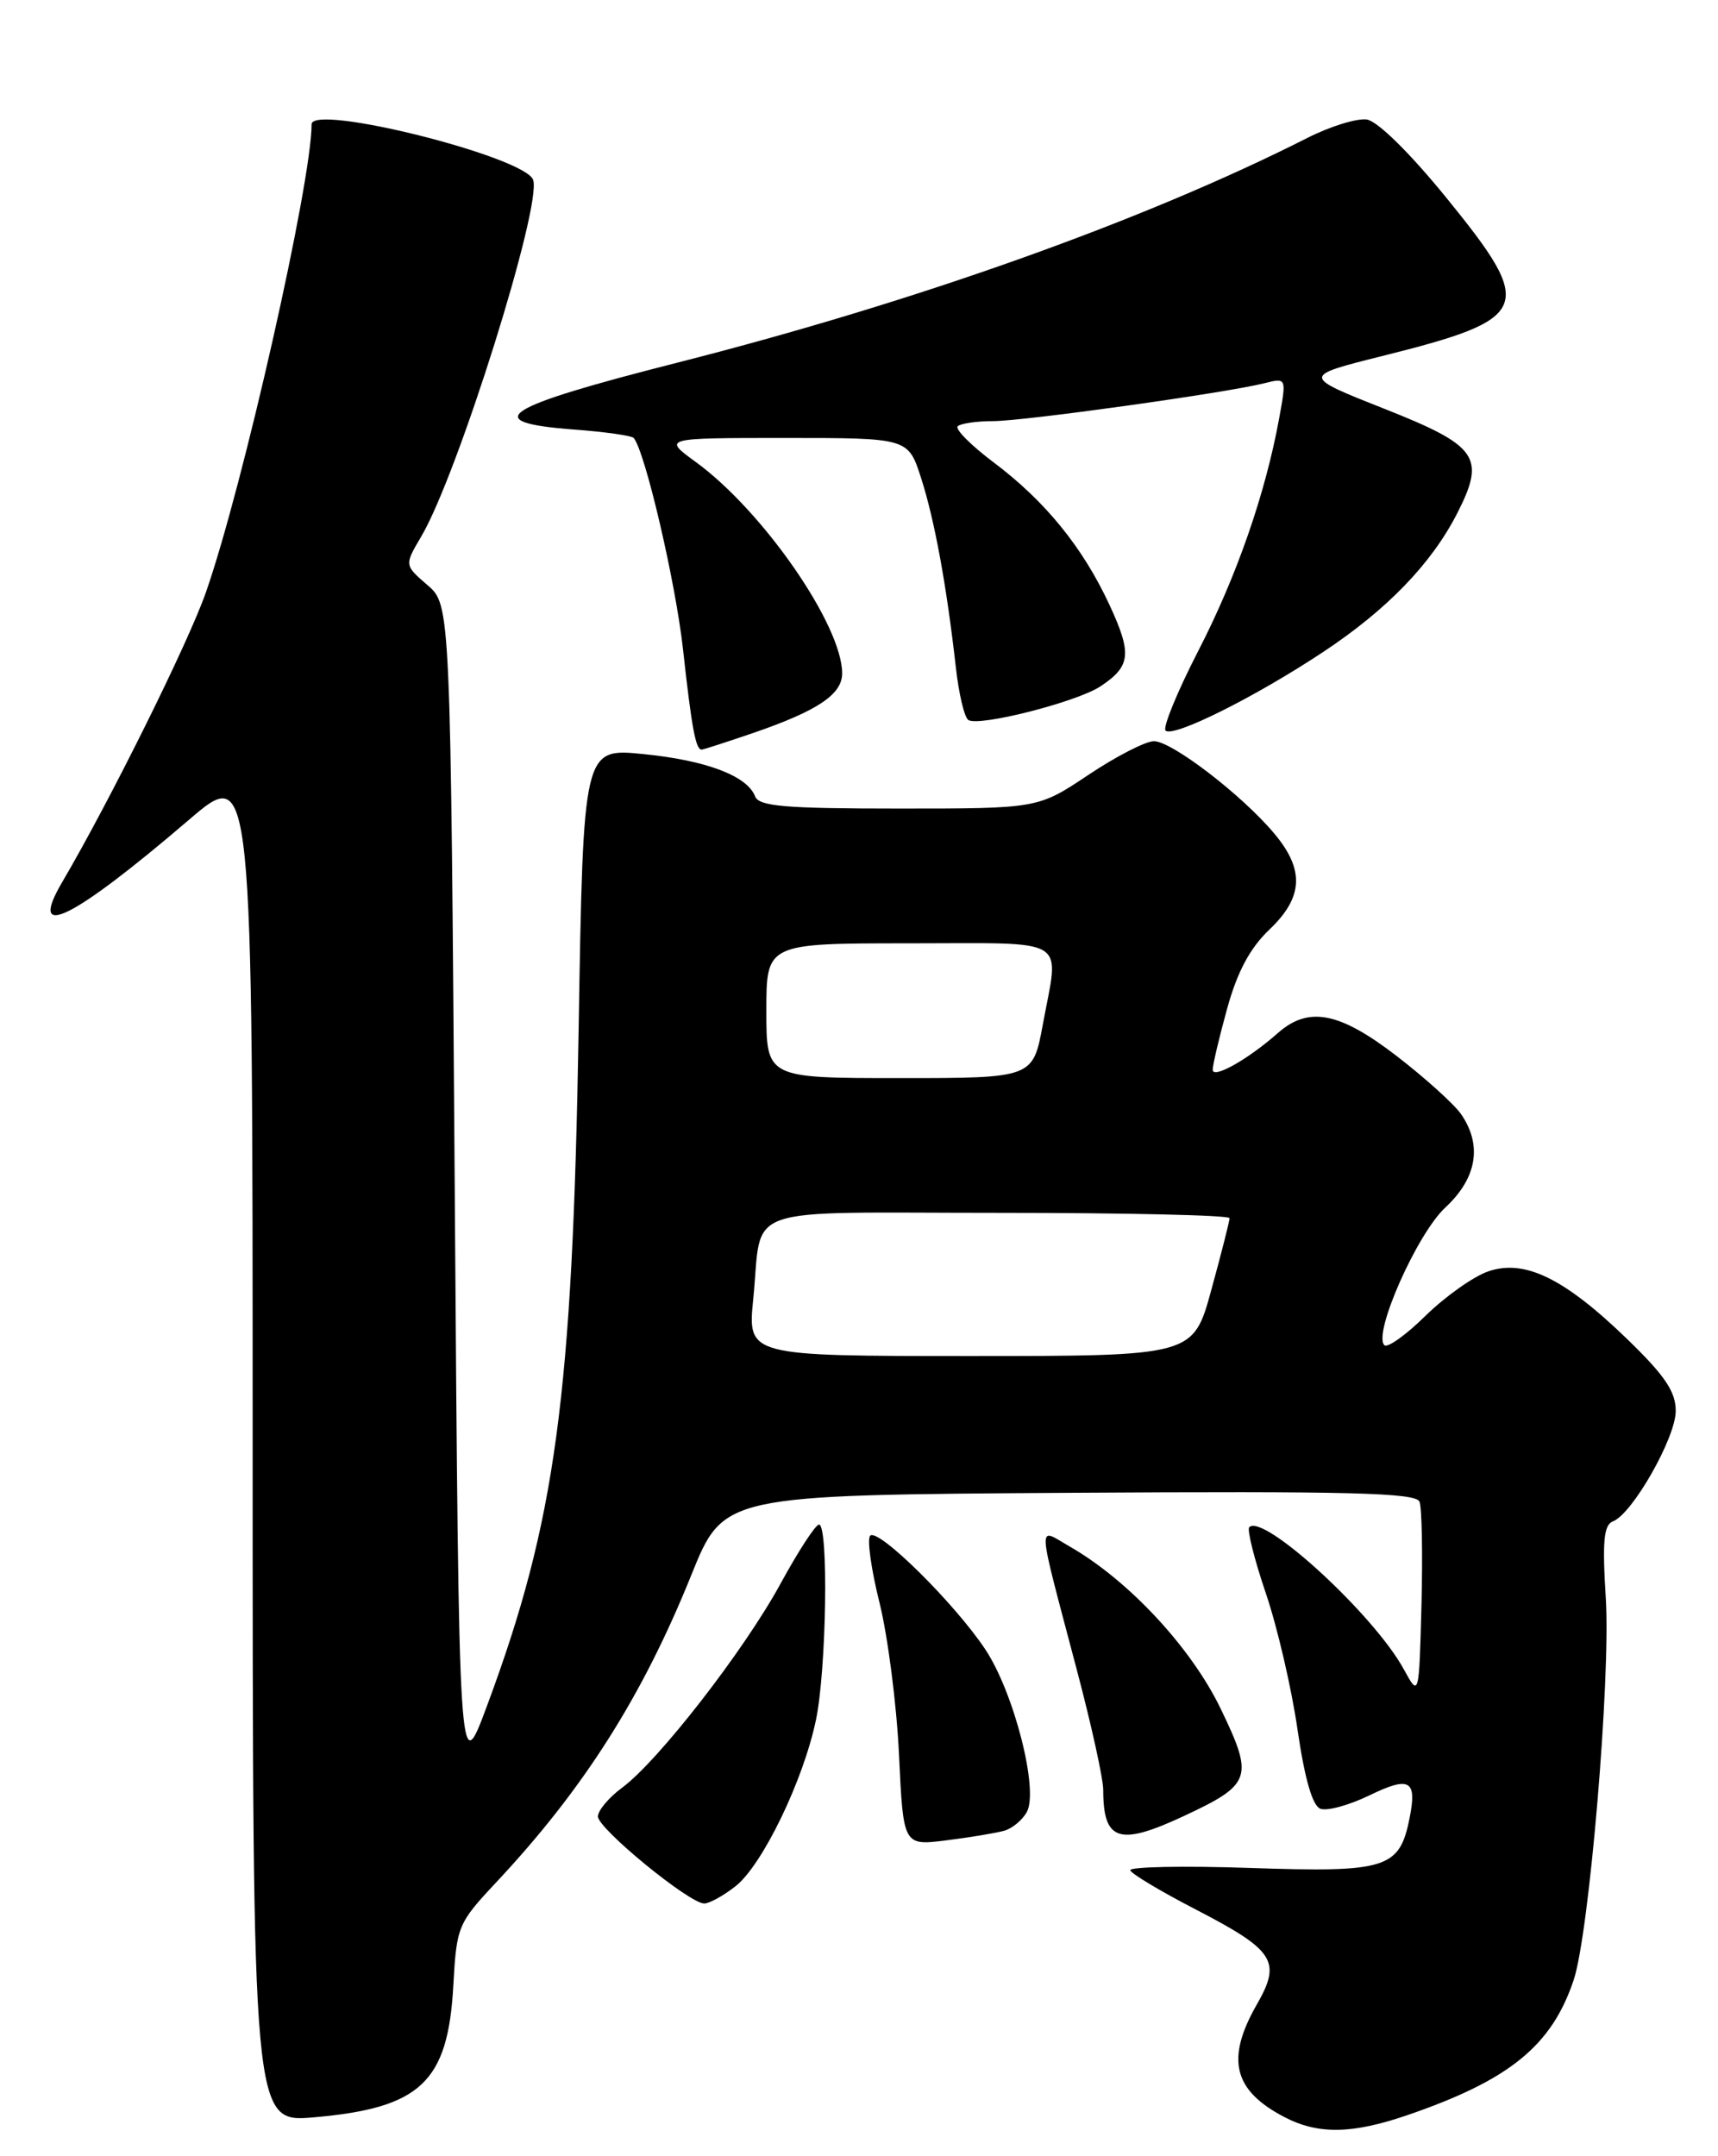 <?xml version="1.0" encoding="UTF-8" standalone="no"?>
<!DOCTYPE svg PUBLIC "-//W3C//DTD SVG 1.1//EN" "http://www.w3.org/Graphics/SVG/1.1/DTD/svg11.dtd" >
<svg xmlns="http://www.w3.org/2000/svg" xmlns:xlink="http://www.w3.org/1999/xlink" version="1.1" viewBox="0 0 204 256">
 <g >
 <path fill="currentColor"
d=" M 167.14 251.12 C 179.25 246.96 184.25 242.89 186.86 235.09 C 188.71 229.58 191.26 199.30 190.68 189.83 C 190.25 182.95 190.43 181.05 191.54 180.62 C 193.83 179.74 198.96 170.73 198.98 167.55 C 199.00 165.26 197.72 163.35 193.25 159.02 C 185.76 151.76 181.02 149.45 176.69 150.96 C 174.94 151.57 171.60 153.94 169.27 156.22 C 166.95 158.51 164.74 160.08 164.38 159.71 C 163.01 158.34 168.26 146.49 171.62 143.37 C 175.39 139.87 176.04 135.94 173.47 132.25 C 172.62 131.05 169.18 127.95 165.83 125.37 C 159.04 120.14 155.38 119.44 151.74 122.65 C 148.20 125.78 144.00 128.14 144.00 127.01 C 144.00 126.44 144.77 123.16 145.72 119.73 C 146.92 115.38 148.43 112.56 150.72 110.38 C 154.77 106.53 154.93 103.26 151.29 98.94 C 147.44 94.36 139.14 88.00 137.02 88.00 C 136.04 88.00 132.53 89.80 129.24 92.00 C 123.25 96.00 123.25 96.00 106.73 96.00 C 93.24 96.00 90.11 95.74 89.66 94.55 C 88.72 92.11 83.84 90.27 76.38 89.53 C 69.26 88.82 69.26 88.82 68.71 122.16 C 67.98 165.86 65.99 180.56 57.84 202.50 C 54.50 211.50 54.50 211.50 54.00 141.66 C 53.50 71.83 53.50 71.83 50.75 69.46 C 48.01 67.10 48.01 67.10 50.03 63.68 C 54.37 56.32 64.42 24.26 63.30 21.34 C 62.24 18.57 37.00 12.26 37.00 14.76 C 37.00 21.65 28.85 57.74 24.45 70.33 C 22.35 76.34 13.02 95.14 7.41 104.69 C 3.19 111.86 8.51 109.26 22.42 97.35 C 30.00 90.85 30.00 90.85 30.00 171.43 C 30.00 252.01 30.00 252.01 37.25 251.39 C 49.96 250.28 53.20 247.22 53.83 235.72 C 54.22 228.71 54.37 228.35 58.91 223.50 C 69.31 212.40 76.27 201.43 82.09 187.00 C 85.92 177.50 85.92 177.50 126.99 177.24 C 160.35 177.03 168.15 177.23 168.56 178.30 C 168.84 179.03 168.94 184.55 168.79 190.56 C 168.50 201.50 168.50 201.50 166.69 198.19 C 163.16 191.72 150.02 179.65 148.34 181.32 C 148.06 181.61 148.94 185.14 150.31 189.17 C 151.68 193.20 153.37 200.48 154.07 205.35 C 154.92 211.17 155.84 214.39 156.78 214.75 C 157.57 215.05 160.17 214.34 162.57 213.18 C 167.39 210.84 168.28 211.33 167.38 215.85 C 166.18 221.86 164.68 222.33 148.48 221.78 C 140.48 221.51 134.06 221.64 134.21 222.06 C 134.37 222.49 137.83 224.56 141.91 226.67 C 151.36 231.56 152.19 232.84 149.25 237.97 C 145.53 244.46 146.44 248.19 152.50 251.35 C 156.51 253.45 160.57 253.38 167.14 251.12 Z  M 87.34 223.95 C 90.53 221.44 95.40 211.37 96.89 204.20 C 98.14 198.24 98.40 181.00 97.25 181.01 C 96.84 181.01 94.78 184.18 92.67 188.05 C 88.35 195.97 78.18 209.07 73.86 212.26 C 72.29 213.42 71.00 214.96 71.00 215.67 C 71.00 217.11 81.85 226.00 83.62 226.00 C 84.23 226.00 85.90 225.08 87.34 223.95 Z  M 119.25 217.36 C 120.21 217.09 121.43 216.07 121.94 215.11 C 123.35 212.47 120.39 200.92 116.99 195.82 C 113.36 190.36 104.28 181.39 103.33 182.33 C 102.94 182.72 103.44 186.30 104.43 190.27 C 105.42 194.25 106.47 202.37 106.75 208.33 C 107.26 219.15 107.26 219.15 112.38 218.50 C 115.20 218.15 118.29 217.63 119.25 217.36 Z  M 140.50 215.65 C 148.65 211.85 148.91 211.08 144.92 202.82 C 141.41 195.58 133.98 187.60 127.01 183.61 C 123.12 181.38 123.04 179.96 127.88 198.32 C 129.60 204.82 131.00 211.19 131.00 212.49 C 131.00 218.59 132.86 219.21 140.50 215.65 Z  M 89.54 86.99 C 97.10 84.38 100.00 82.44 100.00 79.95 C 100.00 74.23 90.58 60.64 82.60 54.84 C 78.70 52.00 78.70 52.00 93.27 52.00 C 107.84 52.00 107.84 52.00 109.37 56.75 C 110.97 61.71 112.40 69.50 113.50 79.23 C 113.85 82.39 114.52 85.20 114.99 85.49 C 116.28 86.29 127.80 83.36 130.62 81.52 C 134.28 79.12 134.45 77.65 131.73 71.79 C 128.56 64.97 124.11 59.50 117.99 54.90 C 115.30 52.88 113.38 50.95 113.72 50.61 C 114.06 50.28 115.95 50.00 117.92 50.00 C 121.64 49.99 145.53 46.66 150.14 45.50 C 152.77 44.84 152.77 44.84 151.89 49.67 C 150.25 58.65 146.83 68.46 142.28 77.29 C 139.79 82.13 138.05 86.38 138.40 86.74 C 139.29 87.62 149.05 82.76 157.13 77.40 C 164.72 72.37 169.98 66.92 173.04 60.93 C 176.44 54.26 175.50 52.93 164.32 48.51 C 154.59 44.66 154.59 44.66 164.05 42.29 C 181.87 37.84 182.39 36.57 171.76 23.50 C 167.40 18.14 163.57 14.38 162.30 14.19 C 161.13 14.02 157.95 15.00 155.25 16.37 C 135.94 26.16 108.77 35.85 80.50 43.04 C 59.47 48.38 56.75 50.14 68.17 51.00 C 71.84 51.27 75.02 51.73 75.25 52.00 C 76.62 53.67 80.21 69.08 81.10 77.07 C 82.14 86.49 82.61 89.00 83.31 89.00 C 83.52 89.00 86.32 88.09 89.54 86.99 Z  M 89.44 154.25 C 90.59 142.85 87.31 144.00 118.57 144.00 C 133.66 144.00 146.00 144.28 146.00 144.63 C 146.00 144.98 145.03 148.80 143.84 153.13 C 141.69 161.00 141.69 161.00 115.23 161.00 C 88.77 161.00 88.77 161.00 89.44 154.25 Z  M 91.00 120.00 C 91.00 112.00 91.00 112.00 108.00 112.00 C 127.31 112.00 125.77 111.07 123.83 121.63 C 122.65 128.00 122.65 128.00 106.83 128.00 C 91.00 128.00 91.00 128.00 91.00 120.00 Z "/>
</g>
</svg>